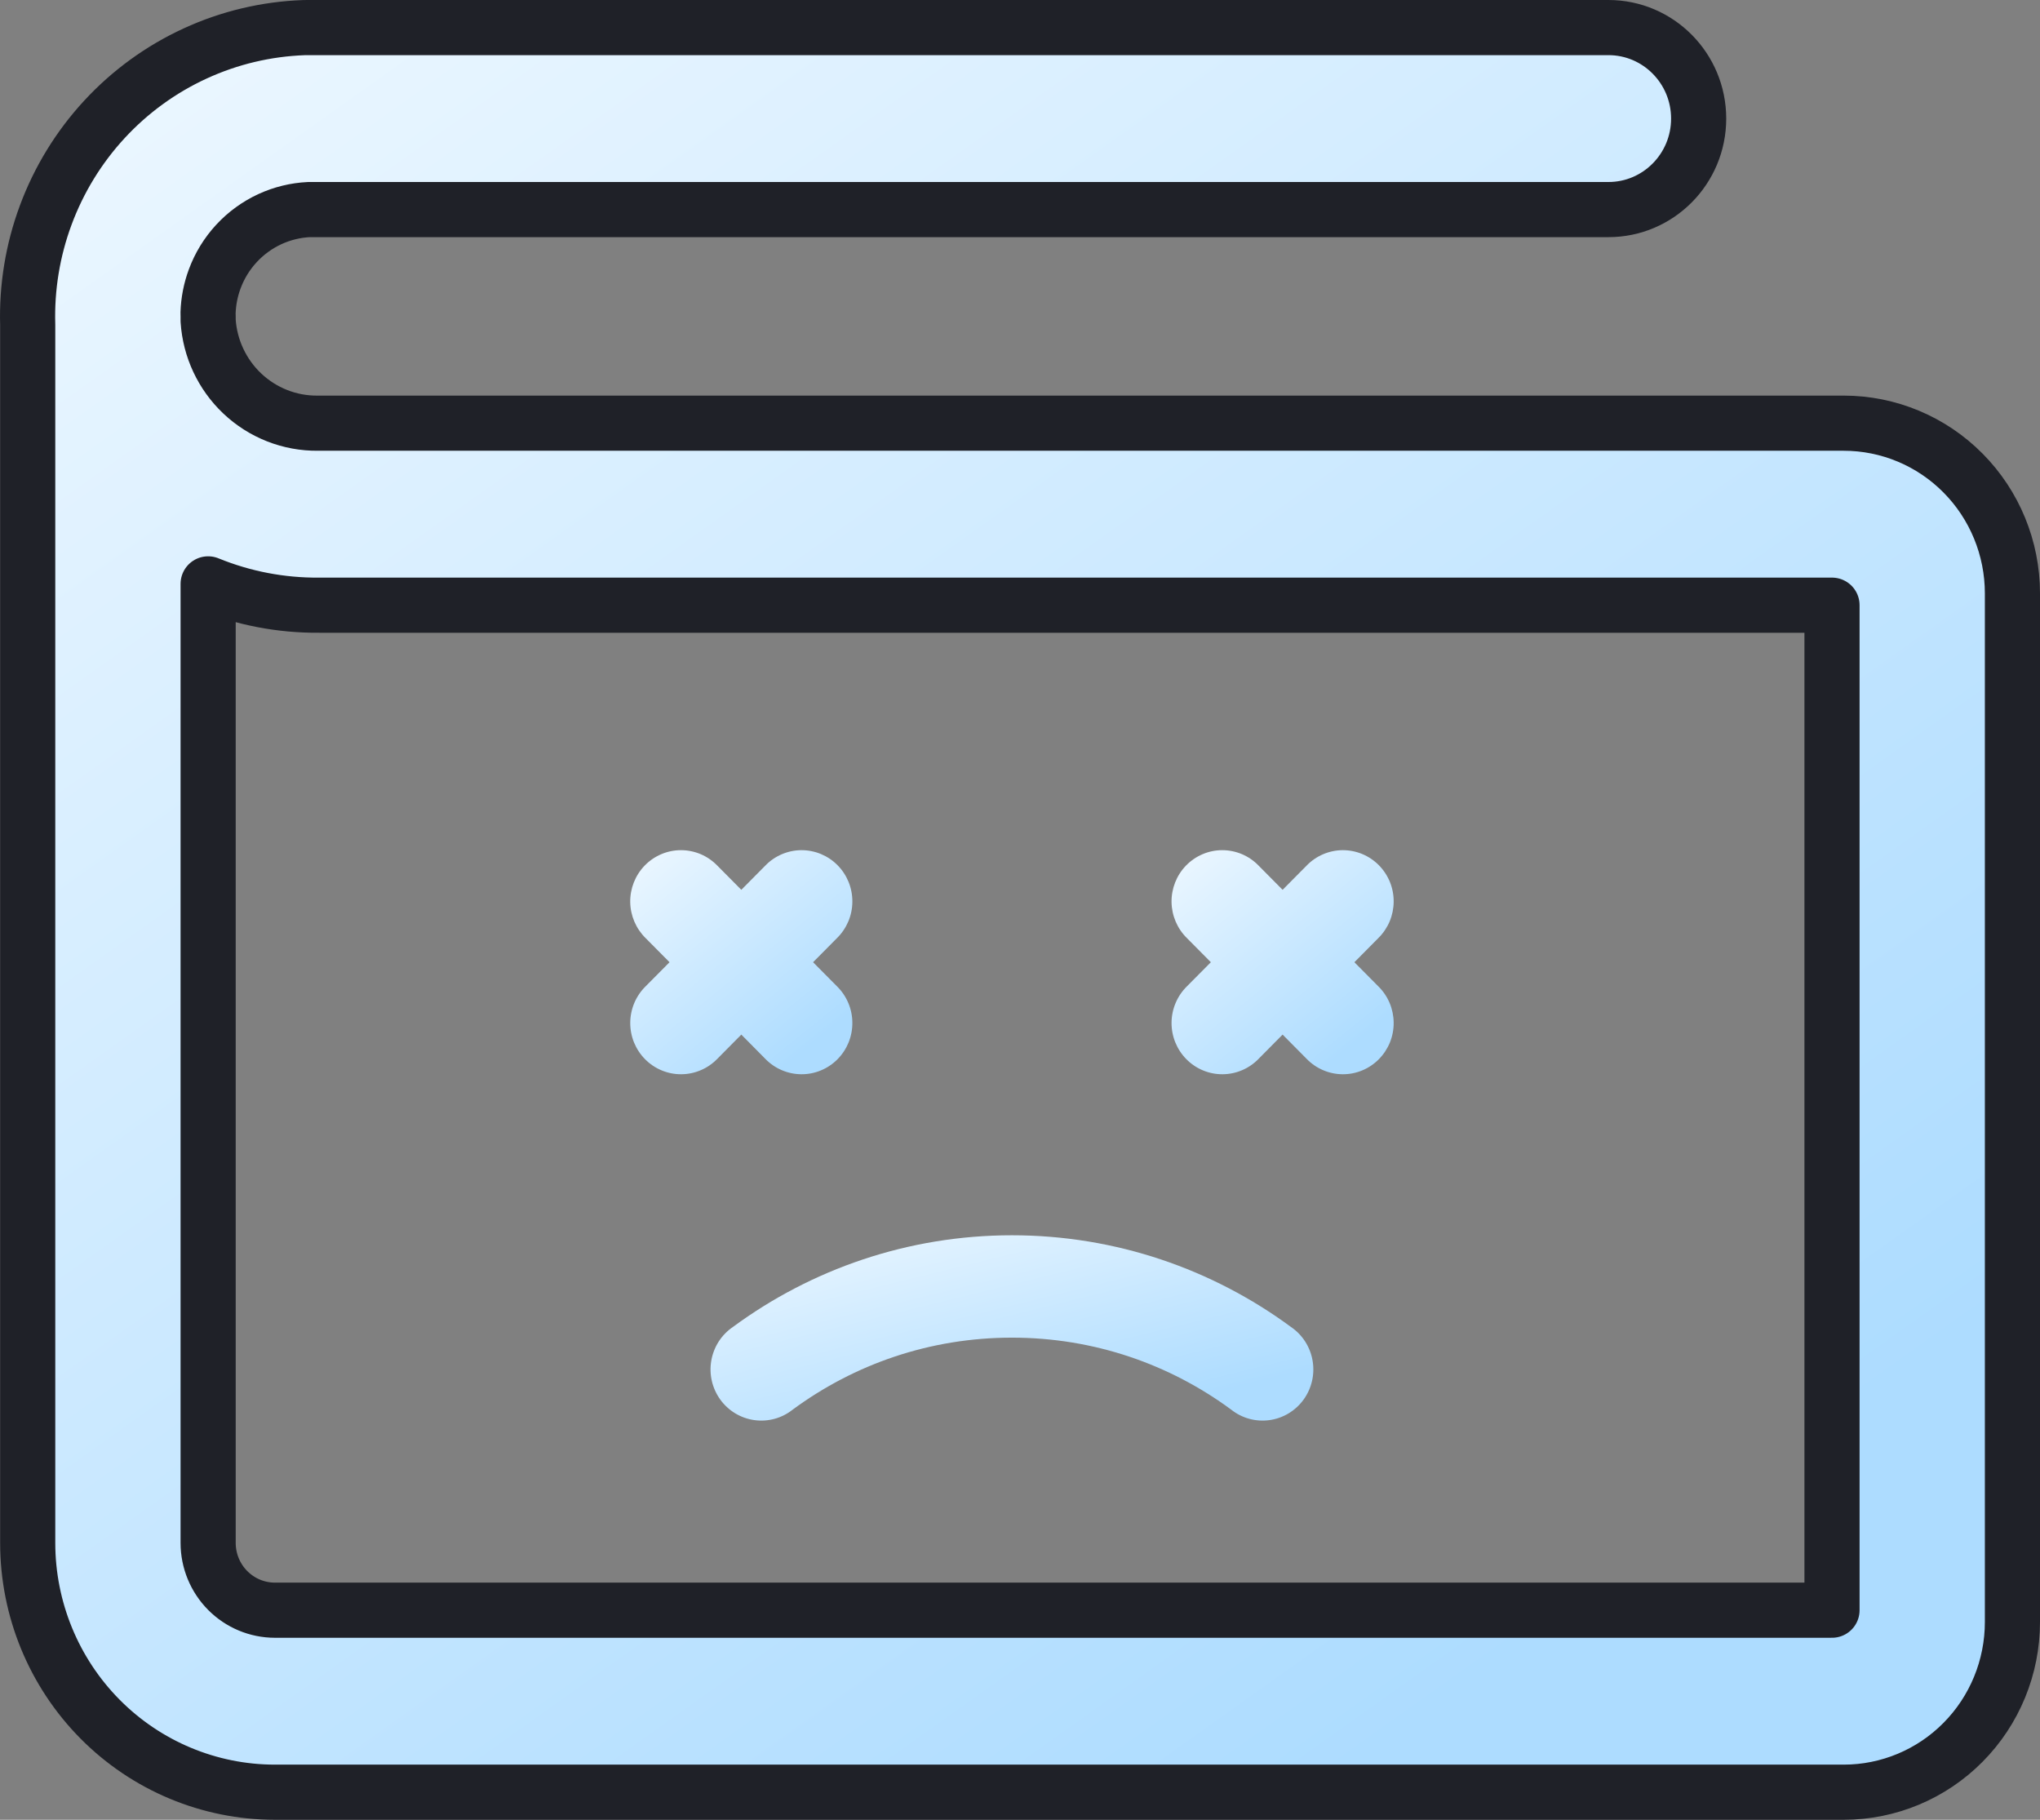 <svg width="74" height="66" viewBox="0 0 74 66" fill="none" xmlns="http://www.w3.org/2000/svg">
<rect x="0" y="0" width="74" height="66" fill="#808080" stroke="none"/>
<path fill-rule="evenodd" clip-rule="evenodd" d="M11.021 1.002C11.06 1.001 11.098 1 11.137 1H58.345C60.152 1 61.618 2.478 61.618 4.301C61.618 6.124 60.152 7.601 58.345 7.601H11.203C10.716 7.625 10.237 7.742 9.793 7.946C9.334 8.158 8.92 8.458 8.576 8.831C8.232 9.203 7.964 9.64 7.788 10.117C7.642 10.511 7.561 10.927 7.547 11.346C7.549 11.389 7.55 11.433 7.55 11.476V11.633C7.616 12.636 8.056 13.577 8.783 14.267C9.526 14.972 10.511 15.36 11.532 15.348L11.569 15.348L66.88 15.348C68.503 15.348 70.06 15.998 71.207 17.156C72.355 18.313 73 19.883 73 21.52V58.828C73 60.465 72.355 62.035 71.207 63.192C70.06 64.35 68.503 65 66.88 65H9.968C7.592 64.999 5.311 64.046 3.631 62.351C1.951 60.656 1.006 58.358 1.005 55.961L1.005 11.78C0.965 10.427 1.186 9.078 1.656 7.809C2.133 6.52 2.857 5.338 3.787 4.331C4.717 3.324 5.834 2.512 7.076 1.941C8.317 1.369 9.658 1.051 11.021 1.002ZM7.55 21.176V55.959C7.55 56.605 7.806 57.226 8.259 57.683C8.713 58.141 9.328 58.398 9.97 58.399H66.455V21.949H11.585C10.19 21.962 8.82 21.695 7.55 21.176Z" fill="url(#paint0_linear_1663_63683)" stroke="#1F2128" stroke-width="2" stroke-linecap="round" stroke-linejoin="round"/>
<path d="M36.708 44.801C32.932 44.801 29.423 46.037 26.585 48.127C26.38 48.267 26.205 48.447 26.07 48.656C25.936 48.866 25.845 49.1 25.802 49.346C25.759 49.592 25.766 49.844 25.822 50.087C25.878 50.33 25.983 50.559 26.128 50.761C26.274 50.962 26.459 51.132 26.671 51.26C26.884 51.388 27.119 51.471 27.365 51.505C27.61 51.539 27.859 51.523 28.098 51.458C28.337 51.393 28.56 51.279 28.754 51.125C30.986 49.481 33.725 48.514 36.708 48.514C39.69 48.514 42.429 49.481 44.661 51.125C44.855 51.279 45.078 51.393 45.317 51.458C45.556 51.523 45.805 51.539 46.05 51.505C46.296 51.471 46.531 51.388 46.744 51.26C46.956 51.132 47.141 50.962 47.287 50.761C47.433 50.559 47.537 50.33 47.593 50.087C47.649 49.844 47.656 49.592 47.613 49.346C47.571 49.1 47.479 48.866 47.345 48.656C47.21 48.447 47.035 48.267 46.83 48.127C43.992 46.037 40.483 44.801 36.708 44.801Z" fill="url(#paint1_linear_1663_63683)"/>
<path d="M43.016 31.398C42.677 31.752 42.49 32.227 42.497 32.719C42.505 33.211 42.705 33.68 43.055 34.023L43.923 34.898L43.055 35.773C42.88 35.944 42.741 36.149 42.645 36.376C42.549 36.602 42.499 36.845 42.497 37.091C42.496 37.337 42.542 37.581 42.635 37.809C42.728 38.036 42.864 38.243 43.037 38.417C43.209 38.591 43.414 38.729 43.64 38.822C43.866 38.916 44.108 38.963 44.351 38.961C44.595 38.959 44.837 38.909 45.061 38.812C45.285 38.716 45.489 38.575 45.658 38.399L46.526 37.523L47.394 38.399C47.564 38.575 47.767 38.716 47.992 38.812C48.216 38.909 48.457 38.959 48.701 38.961C48.945 38.963 49.187 38.916 49.413 38.822C49.639 38.729 49.843 38.591 50.016 38.417C50.188 38.243 50.325 38.036 50.418 37.809C50.51 37.581 50.557 37.337 50.555 37.091C50.553 36.845 50.503 36.602 50.408 36.376C50.312 36.149 50.172 35.944 49.998 35.773L49.13 34.898L49.998 34.023C50.172 33.851 50.312 33.646 50.408 33.42C50.503 33.194 50.553 32.95 50.555 32.704C50.557 32.458 50.51 32.214 50.418 31.987C50.325 31.759 50.188 31.552 50.016 31.378C49.843 31.204 49.639 31.067 49.413 30.973C49.187 30.88 48.945 30.833 48.701 30.834C48.457 30.836 48.216 30.887 47.992 30.983C47.767 31.08 47.564 31.22 47.394 31.397L46.526 32.272L45.658 31.397C45.487 31.219 45.281 31.077 45.054 30.98C44.827 30.884 44.583 30.834 44.337 30.834C44.09 30.834 43.847 30.884 43.62 30.981C43.393 31.078 43.188 31.22 43.016 31.398Z" fill="url(#paint2_linear_1663_63683)"/>
<path d="M23.38 31.398C23.041 31.752 22.854 32.227 22.861 32.719C22.869 33.211 23.07 33.68 23.419 34.023L24.287 34.898L23.419 35.773C23.244 35.944 23.105 36.149 23.009 36.376C22.914 36.602 22.863 36.845 22.862 37.091C22.86 37.337 22.907 37.581 22.999 37.809C23.092 38.036 23.228 38.243 23.401 38.417C23.573 38.591 23.778 38.729 24.004 38.822C24.23 38.916 24.472 38.963 24.716 38.961C24.96 38.959 25.201 38.909 25.425 38.812C25.65 38.716 25.853 38.575 26.023 38.399L26.891 37.523L27.758 38.399C27.928 38.575 28.131 38.716 28.356 38.812C28.58 38.909 28.822 38.959 29.065 38.961C29.309 38.963 29.551 38.916 29.777 38.822C30.003 38.729 30.208 38.591 30.38 38.417C30.553 38.243 30.689 38.036 30.782 37.809C30.874 37.581 30.921 37.337 30.919 37.091C30.918 36.845 30.868 36.602 30.772 36.376C30.676 36.149 30.537 35.944 30.362 35.773L29.494 34.898L30.362 34.023C30.537 33.851 30.676 33.646 30.772 33.42C30.868 33.194 30.918 32.95 30.919 32.704C30.921 32.458 30.874 32.214 30.782 31.987C30.689 31.759 30.553 31.552 30.38 31.378C30.208 31.204 30.003 31.067 29.777 30.973C29.551 30.88 29.309 30.833 29.065 30.834C28.822 30.836 28.58 30.887 28.356 30.983C28.131 31.08 27.928 31.22 27.758 31.397L26.891 32.272L26.023 31.397C25.851 31.219 25.646 31.077 25.419 30.98C25.192 30.884 24.948 30.834 24.701 30.834C24.455 30.834 24.211 30.884 23.984 30.981C23.757 31.078 23.552 31.22 23.38 31.398Z" fill="url(#paint3_linear_1663_63683)"/>
<defs>
<linearGradient id="paint0_linear_1663_63683" x1="0.465" y1="7.019" x2="43.776" y2="67.926" gradientUnits="userSpaceOnUse">
<stop stop-color="#EAF6FF"/>
<stop offset="1" stop-color="#ADDCFF"/>
</linearGradient>
<linearGradient id="paint1_linear_1663_63683" x1="25.612" y1="45.433" x2="27.846" y2="54.516" gradientUnits="userSpaceOnUse">
<stop stop-color="#EAF6FF"/>
<stop offset="1" stop-color="#ADDCFF"/>
</linearGradient>
<linearGradient id="paint2_linear_1663_63683" x1="42.437" y1="31.598" x2="48.128" y2="38.652" gradientUnits="userSpaceOnUse">
<stop stop-color="#EAF6FF"/>
<stop offset="1" stop-color="#ADDCFF"/>
</linearGradient>
<linearGradient id="paint3_linear_1663_63683" x1="22.801" y1="31.598" x2="28.492" y2="38.652" gradientUnits="userSpaceOnUse">
<stop stop-color="#EAF6FF"/>
<stop offset="1" stop-color="#ADDCFF"/>
</linearGradient>
</defs>
</svg>

